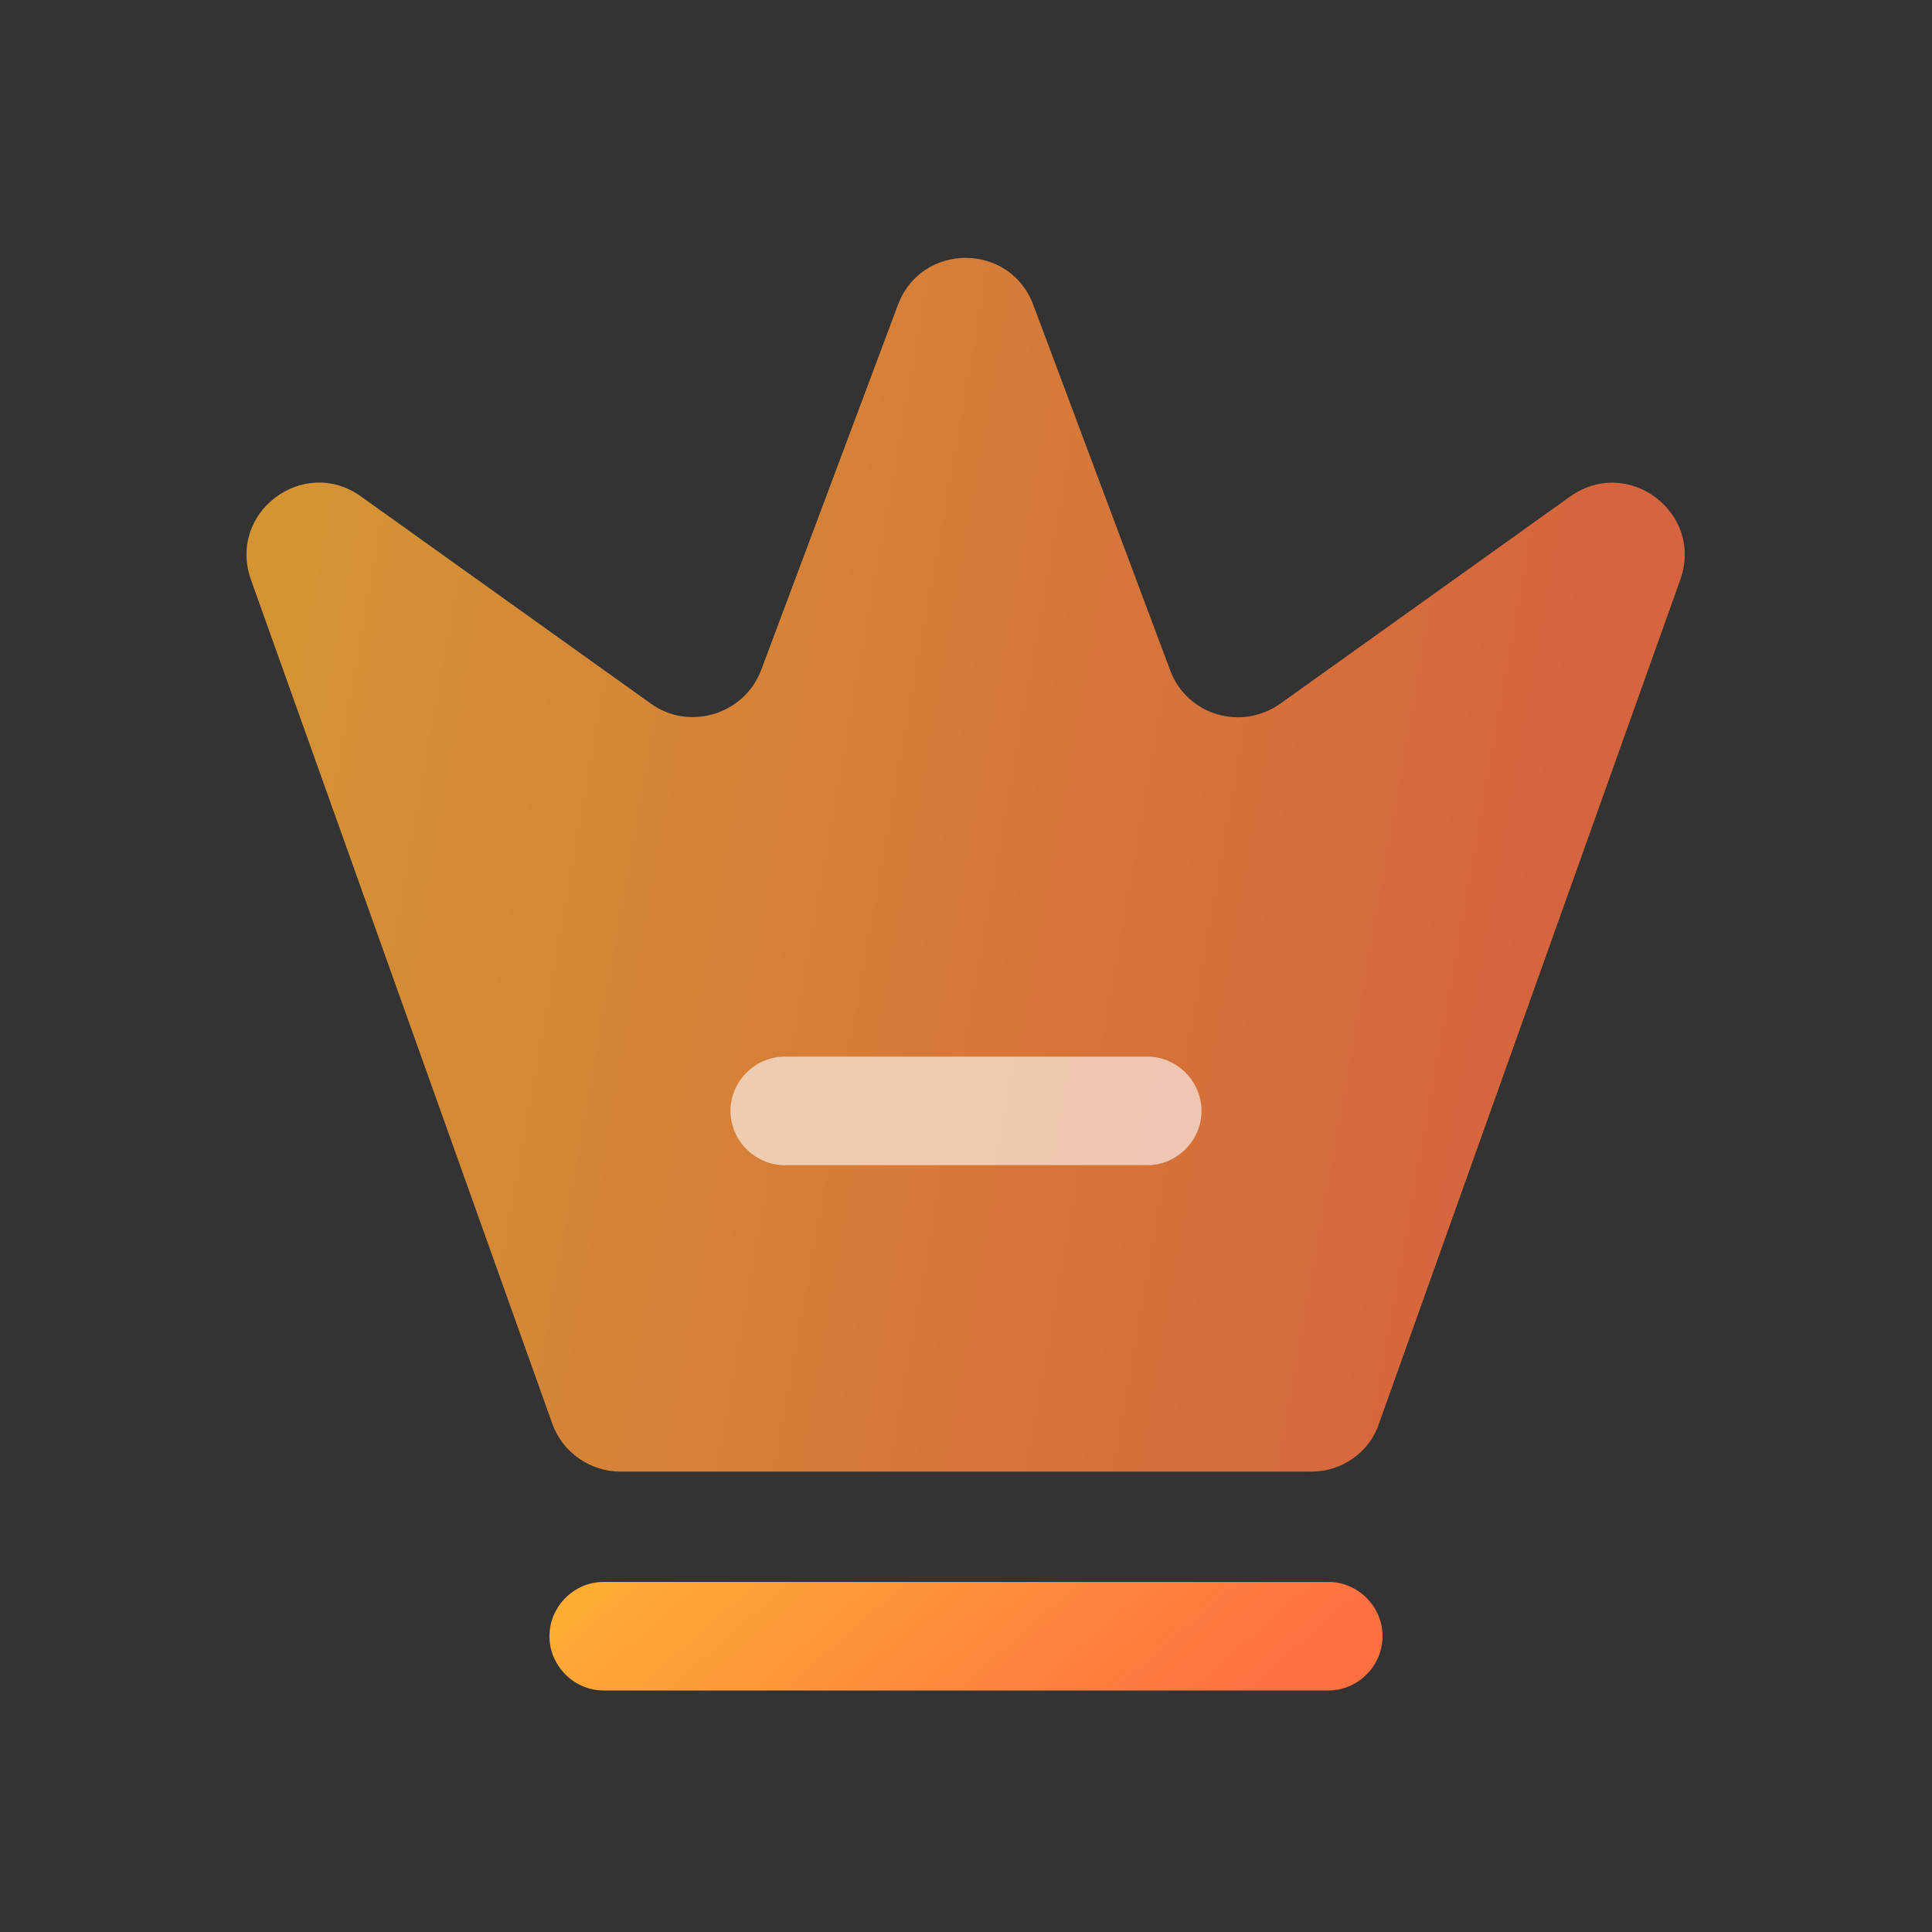<svg width="10" height="10" viewBox="0 0 10 10" fill="none" xmlns="http://www.w3.org/2000/svg">
<rect x="0" y="0" width="10" height="10" fill="#333333" stroke="none"/>
<g id="vuesax/bulk/crown">
<g id="crown">
<path id="Vector" opacity="0.8" d="M6.789 7.617H3.211C3.054 7.617 2.911 7.516 2.859 7.37L1.299 3.001C1.175 2.652 1.572 2.356 1.869 2.57L3.369 3.642C3.567 3.785 3.852 3.698 3.939 3.47L4.647 1.58C4.767 1.253 5.229 1.253 5.349 1.58L6.057 3.47C6.144 3.702 6.425 3.785 6.627 3.642L8.127 2.57C8.427 2.356 8.821 2.656 8.697 3.001L7.137 7.37C7.089 7.516 6.946 7.617 6.789 7.617Z" fill="url(#paint0_linear_5012_16636)"/>
<path id="Vector_2" d="M6.875 8.75H3.125C2.971 8.75 2.844 8.623 2.844 8.469C2.844 8.315 2.971 8.188 3.125 8.188H6.875C7.029 8.188 7.156 8.315 7.156 8.469C7.156 8.623 7.029 8.75 6.875 8.75Z" fill="url(#paint1_linear_5012_16636)"/>
<path id="Vector_3" opacity="0.6" d="M5.938 6.031H4.062C3.909 6.031 3.781 5.904 3.781 5.75C3.781 5.596 3.909 5.469 4.062 5.469H5.938C6.091 5.469 6.219 5.596 6.219 5.75C6.219 5.904 6.091 6.031 5.938 6.031Z" fill="white"/>
</g>
</g>
<defs>
<linearGradient id="paint0_linear_5012_16636" x1="2.392" y1="-2.766" x2="9.24" y2="-1.55" gradientUnits="userSpaceOnUse">
<stop stop-color="#FEAD34"/>
<stop offset="1" stop-color="#FF7041"/>
</linearGradient>
<linearGradient id="paint1_linear_5012_16636" x1="3.491" y1="7.82" x2="5.255" y2="9.847" gradientUnits="userSpaceOnUse">
<stop stop-color="#FEAD34"/>
<stop offset="1" stop-color="#FF7041"/>
</linearGradient>
</defs>
</svg>
